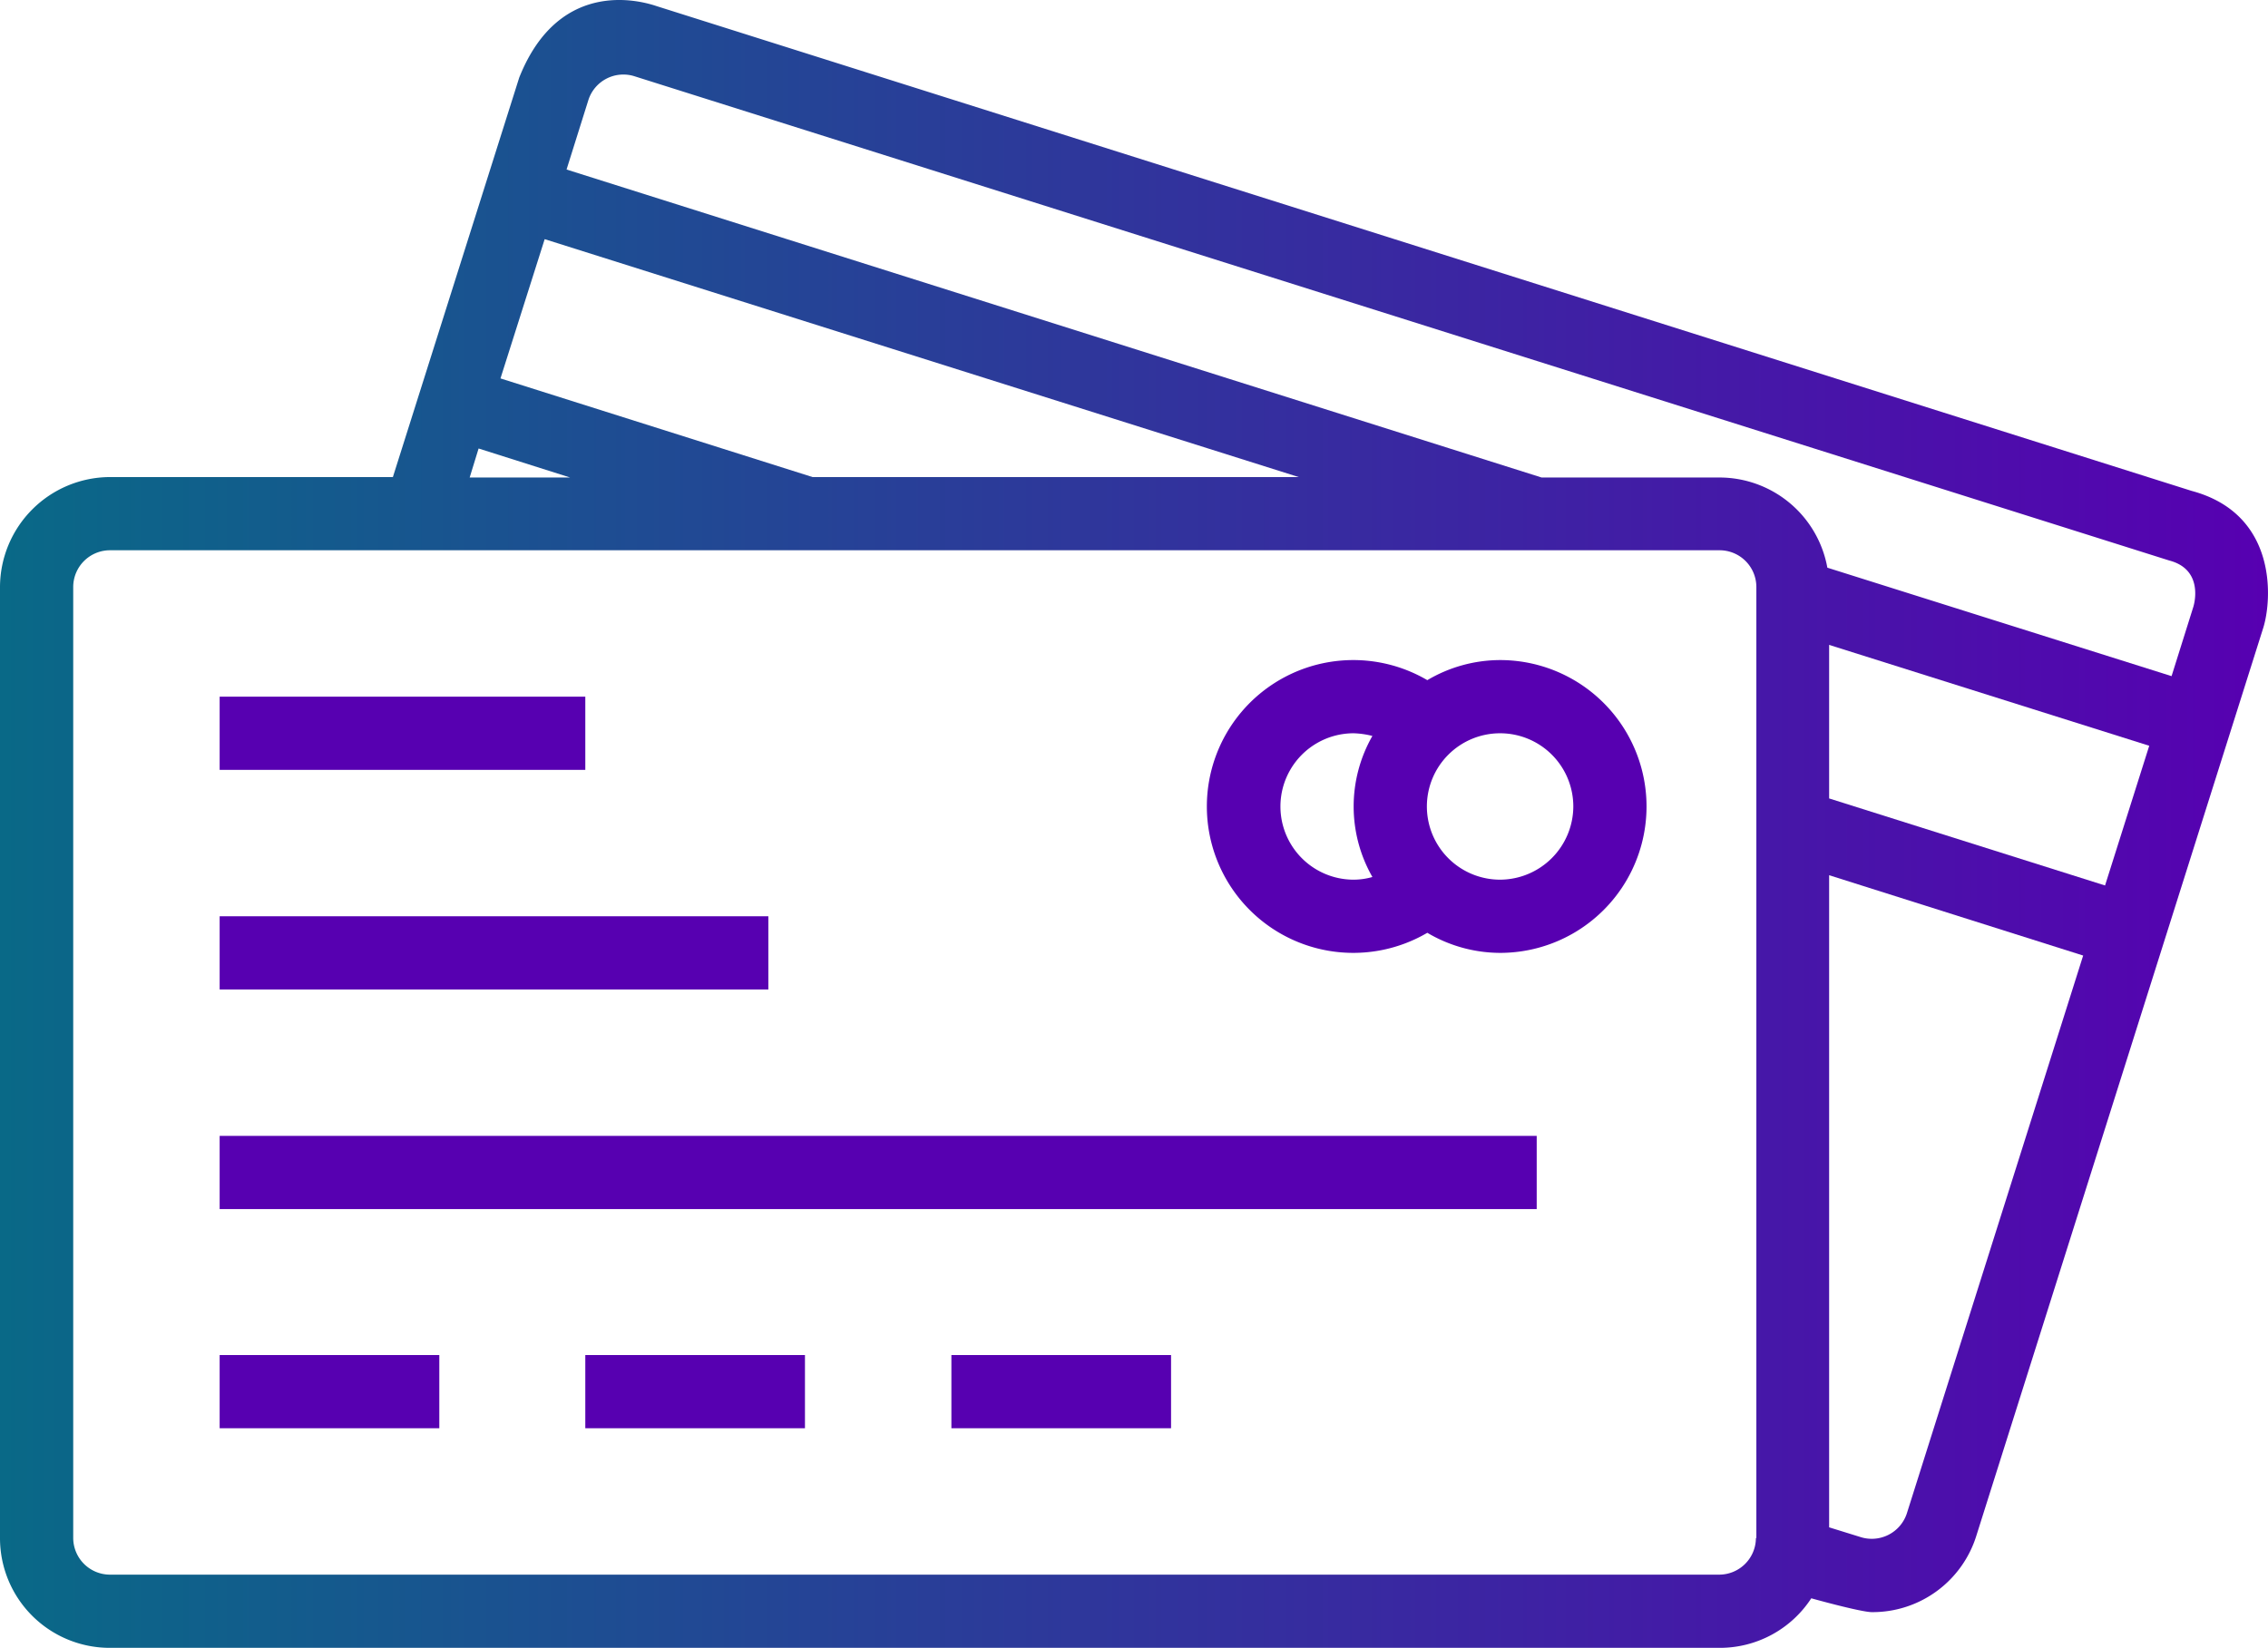 <svg id="Capa_1" data-name="Capa 1" xmlns="http://www.w3.org/2000/svg" xmlns:xlink="http://www.w3.org/1999/xlink" viewBox="0 0 508 369.18">
  <defs>
    <style>
      .cls-1 {
        fill: #5700b1;
      }

      .cls-2 {
        fill: url(#Adsız_degrade);
      }
    </style>
    <linearGradient id="Adsız_degrade" data-name="Adsız degrade" y1="253.99" x2="508" y2="253.99" gradientTransform="matrix(1, 0, 0, -1, 0, 508)" gradientUnits="userSpaceOnUse">
      <stop offset="0" stop-color="#096987"/>
      <stop offset="1" stop-color="#5700b1"/>
    </linearGradient>
  </defs>
  <title>credit-card</title>
  <rect class="cls-1" x="49.2" y="156.08" width="81.9" height="16.4"/>
  <rect class="cls-1" x="49.2" y="205.28" width="122.9" height="16.4"/>
  <rect class="cls-1" x="49.2" y="254.48" width="295" height="16.4"/>
  <rect class="cls-1" x="49.2" y="303.58" width="49.2" height="16.4"/>
  <rect class="cls-1" x="131.1" y="303.58" width="49.2" height="16.4"/>
  <rect class="cls-1" x="213.1" y="303.58" width="49.2" height="16.4"/>
  <path class="cls-1" d="M336,217.3a32.13,32.13,0,0,0-16.3,4.5,32.8,32.8,0,1,0,0,56.6,32.13,32.13,0,0,0,16.3,4.5,32.8,32.8,0,0,0,0-65.6Zm-28.6,48.6a15.23,15.23,0,0,1-4.2.6,16.4,16.4,0,0,1,0-32.8,19.34,19.34,0,0,1,4.2.6,31.82,31.82,0,0,0,0,31.6Zm28.6.6a16.4,16.4,0,1,1,16.4-16.4A16.47,16.47,0,0,1,336,266.5Z" transform="translate(0 -69.42)"/>
  <path class="cls-2" d="M490.9,179.4,147.1,70.8c-2.4-.8-21.6-7.1-30.8,16L88,176.3H24.6A24.71,24.71,0,0,0,0,200.9V414a24.58,24.58,0,0,0,24.6,24.6H385.2a24.43,24.43,0,0,0,20.5-11.1s11.1,3.1,13.6,3.1a24.36,24.36,0,0,0,23.4-17.2l64.2-203.2C508.9,204,510.3,184.6,490.9,179.4ZM122,123l168.9,53.3H182l-69.9-22.1Zm-14.8,46.9,20.5,6.5H105.2ZM393.4,414h-.1a8.24,8.24,0,0,1-8.2,8.2H24.6a8.24,8.24,0,0,1-8.2-8.2V200.9a8.24,8.24,0,0,1,8.2-8.2H385.2a8.24,8.24,0,0,1,8.2,8.2V414Zm33.7-5.5a8.27,8.27,0,0,1-10.3,5.3l-7.1-2.2V265.5l56.9,18Zm44.4-140.7-61.8-19.5V213.9l71.7,22.6Zm19.8-62.5-4.9,15.6-77.1-24.3a24.57,24.57,0,0,0-24.1-20.2H345.3l-218.4-69,4.9-15.6a8.23,8.23,0,0,1,10.3-5.3L485.9,195C492.8,196.8,491.9,203.2,491.3,205.3Z" transform="translate(0 -69.42)"/>
</svg>
